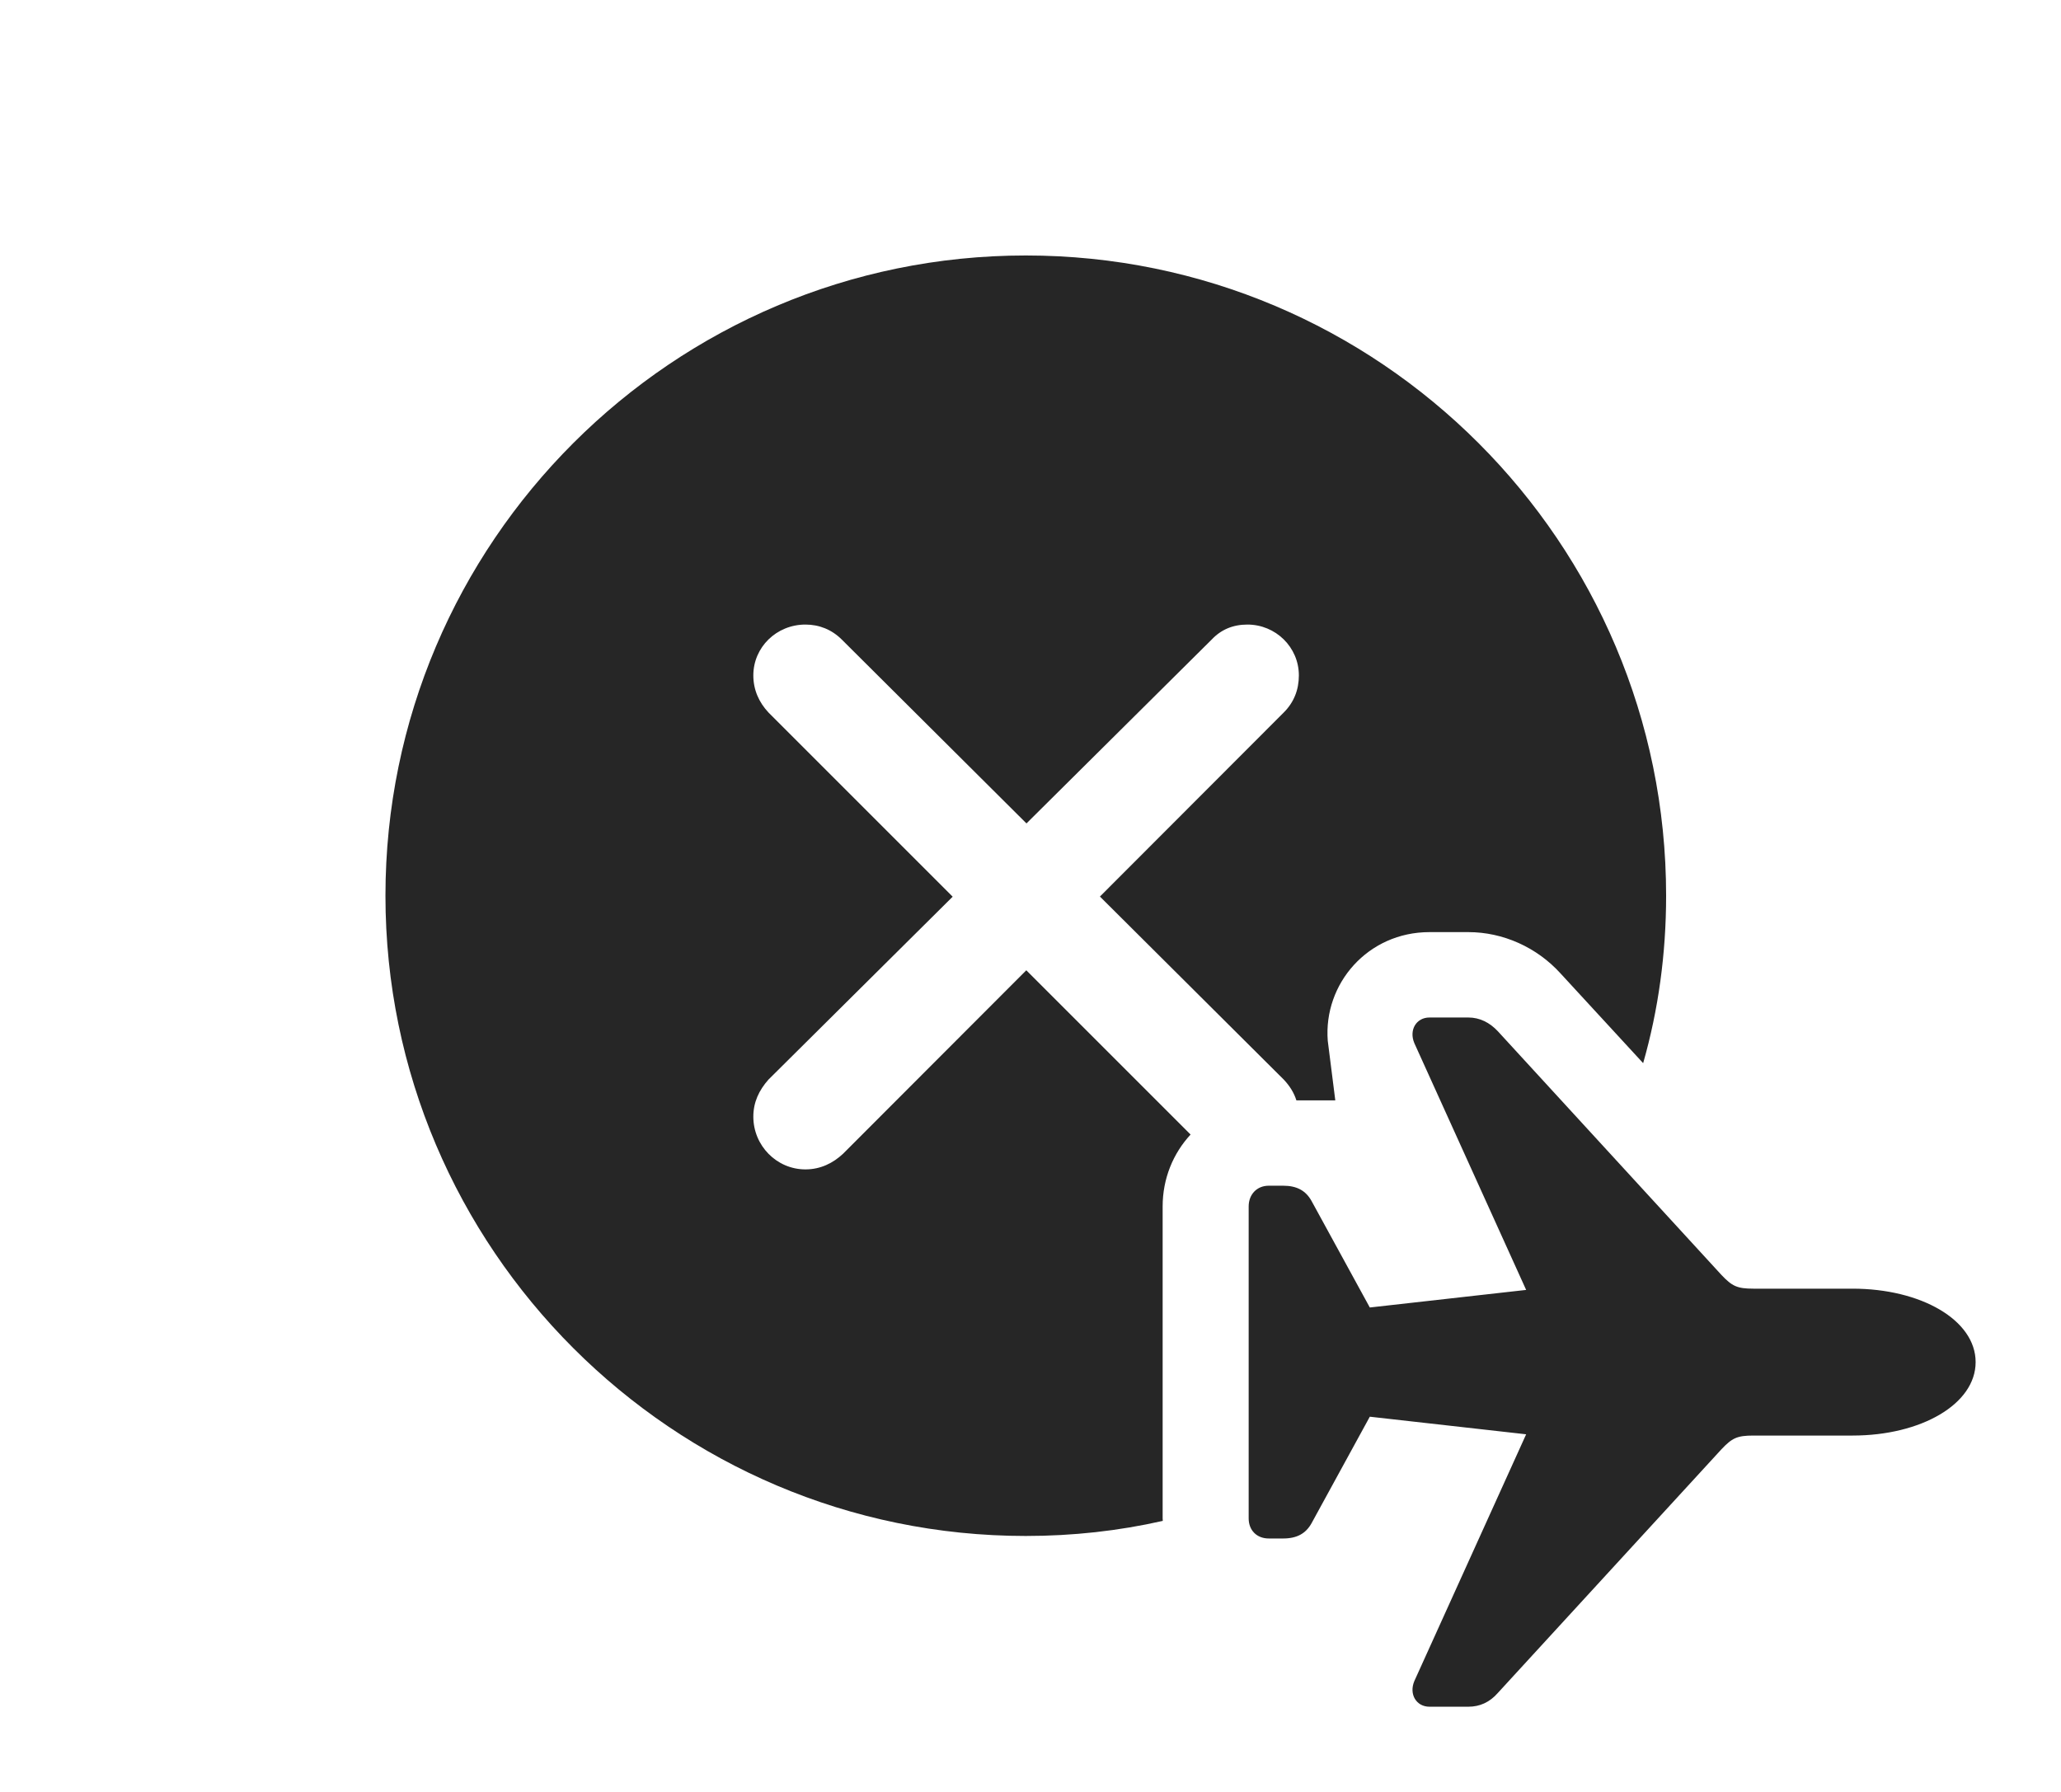 <?xml version="1.0" encoding="UTF-8"?>
<!--Generator: Apple Native CoreSVG 329.6-->
<!DOCTYPE svg
PUBLIC "-//W3C//DTD SVG 1.1//EN"
       "http://www.w3.org/Graphics/SVG/1.1/DTD/svg11.dtd">
<svg version="1.1" xmlns="http://www.w3.org/2000/svg" xmlns:xlink="http://www.w3.org/1999/xlink" viewBox="0 0 72.136 62.732">
 <g>
  <rect height="62.732" opacity="0" width="72.136" x="0" y="0"/>
  <path d="M58.315 31.355C58.315 33.385 58.044 35.354 57.511 37.216L54.624 34.08C53.789 33.157 52.602 32.629 51.394 32.629L50.032 32.629C47.878 32.629 46.318 34.431 46.472 36.431L46.736 38.518L45.374 38.518C45.291 38.254 45.144 38.016 44.934 37.793L38.498 31.384L44.934 24.939C45.286 24.587 45.461 24.148 45.461 23.643C45.461 22.654 44.648 21.863 43.66 21.863C43.154 21.863 42.737 22.039 42.407 22.39L35.927 28.824L29.465 22.39C29.114 22.039 28.674 21.863 28.191 21.863C27.18 21.863 26.367 22.654 26.367 23.643C26.367 24.148 26.565 24.587 26.895 24.939L33.344 31.389L26.895 37.793C26.565 38.166 26.367 38.584 26.367 39.089C26.367 40.1 27.18 40.935 28.191 40.935C28.718 40.935 29.158 40.715 29.509 40.386L35.921 33.965L41.671 39.715C41.062 40.372 40.693 41.255 40.693 42.231L40.693 53.152C40.693 53.181 40.694 53.21 40.698 53.239C39.156 53.589 37.55 53.767 35.903 53.767C23.555 53.767 13.491 43.704 13.491 31.355C13.491 18.984 23.555 8.943 35.903 8.943C48.274 8.943 58.315 18.984 58.315 31.355Z" fill="black" fill-opacity="0.85"/>
  <path d="M50.032 59.744L51.394 59.744C51.79 59.744 52.141 59.59 52.427 59.26L60.249 50.735C60.623 50.339 60.798 50.252 61.37 50.252L64.841 50.252C67.236 50.252 69.148 49.153 69.148 47.681C69.148 46.209 67.236 45.11 64.841 45.11L61.37 45.11C60.798 45.11 60.623 45.022 60.249 44.627L52.427 36.101C52.141 35.794 51.79 35.618 51.394 35.618L50.032 35.618C49.57 35.618 49.307 36.057 49.504 36.519L53.416 45.154L47.944 45.769L45.901 42.034C45.703 41.682 45.395 41.506 44.912 41.506L44.407 41.506C43.989 41.506 43.704 41.814 43.704 42.231L43.704 53.152C43.704 53.569 43.989 53.855 44.407 53.855L44.912 53.855C45.395 53.855 45.703 53.679 45.901 53.328L47.944 49.592L53.416 50.208L49.504 58.843C49.307 59.304 49.57 59.744 50.032 59.744Z" fill="black" fill-opacity="0.85"/>
 </g>
</svg>
